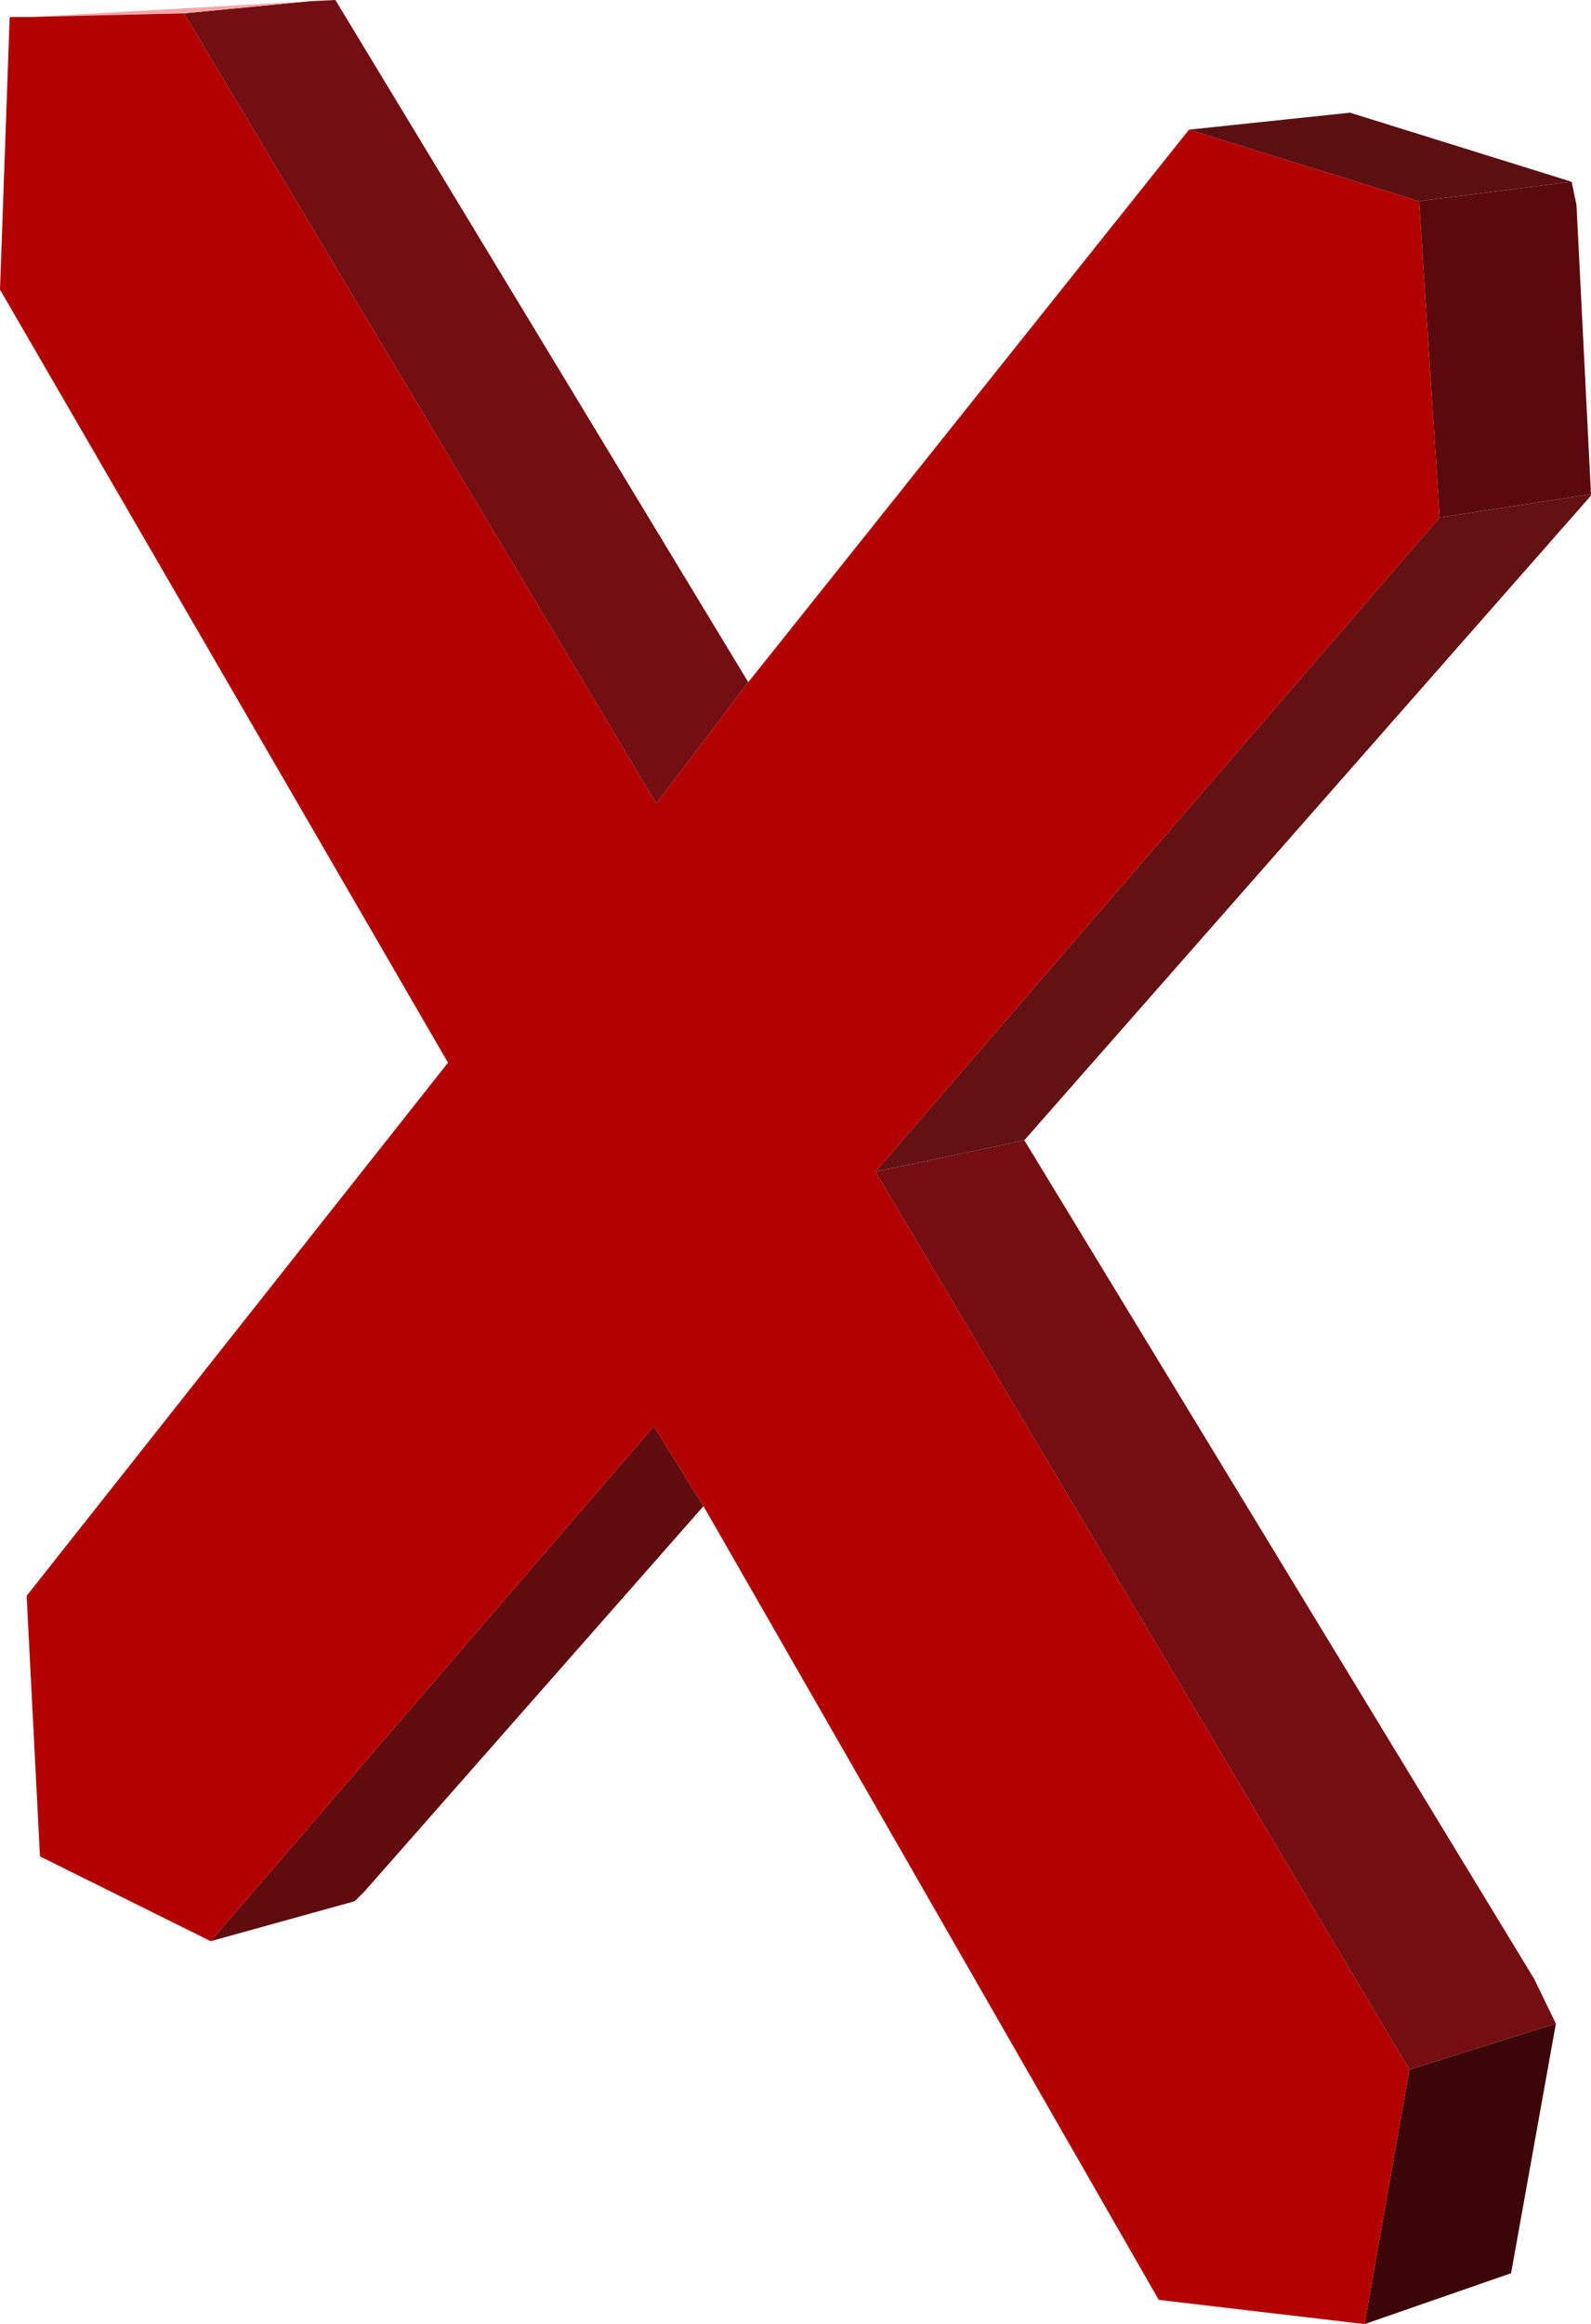 <?xml version="1.0" encoding="UTF-8" standalone="no"?>
<svg xmlns:xlink="http://www.w3.org/1999/xlink" height="95.9px" width="65.7px" xmlns="http://www.w3.org/2000/svg">
  <g transform="matrix(1.0, 0.0, 0.0, 1.0, 38.8, 116.4)">
    <path d="M19.8 -108.1 L26.1 -108.9 26.3 -107.95 26.9 -96.0 26.85 -96.0 20.65 -95.05 19.8 -108.1" fill="#5a0a0d" fill-rule="evenodd" stroke="none"/>
    <path d="M26.1 -108.9 L19.8 -108.1 10.3 -111.05 16.95 -111.75 26.1 -108.9" fill="#5c0f11" fill-rule="evenodd" stroke="none"/>
    <path d="M26.85 -96.0 L26.9 -96.0 26.9 -95.95 26.85 -96.0" fill="#823235" fill-rule="evenodd" stroke="none"/>
    <path d="M25.45 -32.9 L23.6 -22.6 17.55 -20.5 19.4 -31.0 25.45 -32.9" fill="#3c0608" fill-rule="evenodd" stroke="none"/>
    <path d="M3.5 -69.35 L24.55 -34.75 25.45 -32.9 19.4 -31.0 -2.65 -68.05 3.5 -69.35" fill="#750e12" fill-rule="evenodd" stroke="none"/>
    <path d="M-26.0 -116.35 L-24.95 -116.4 -7.9 -88.25 -11.7 -83.25 -31.2 -115.85 -26.0 -116.35" fill="#730e12" fill-rule="evenodd" stroke="none"/>
    <path d="M-37.5 -115.7 L-26.0 -116.35 -31.2 -115.85 -37.5 -115.7" fill="#f5a6a9" fill-rule="evenodd" stroke="none"/>
    <path d="M-9.75 -54.25 L-23.75 -38.35 -24.15 -37.95 -30.1 -36.3 -11.8 -57.55 -9.75 -54.25" fill="#600c0f" fill-rule="evenodd" stroke="none"/>
    <path d="M20.65 -95.05 L26.85 -96.0 26.9 -95.95 3.5 -69.35 -2.65 -68.05 20.65 -95.05" fill="#641114" fill-rule="evenodd" stroke="none"/>
    <path d="M19.8 -108.1 L20.65 -95.05 -2.65 -68.05 19.4 -31.0 17.55 -20.5 9.05 -21.5 -9.75 -54.25 -11.8 -57.55 -30.1 -36.3 -37.15 -39.8 -37.7 -50.55 -20.3 -72.55 -38.8 -104.45 -38.4 -115.7 -37.5 -115.7 -31.2 -115.85 -11.7 -83.25 -7.9 -88.25 10.3 -111.05 19.8 -108.1" fill="#b30000" fill-rule="evenodd" stroke="none"/>
  </g>
</svg>
